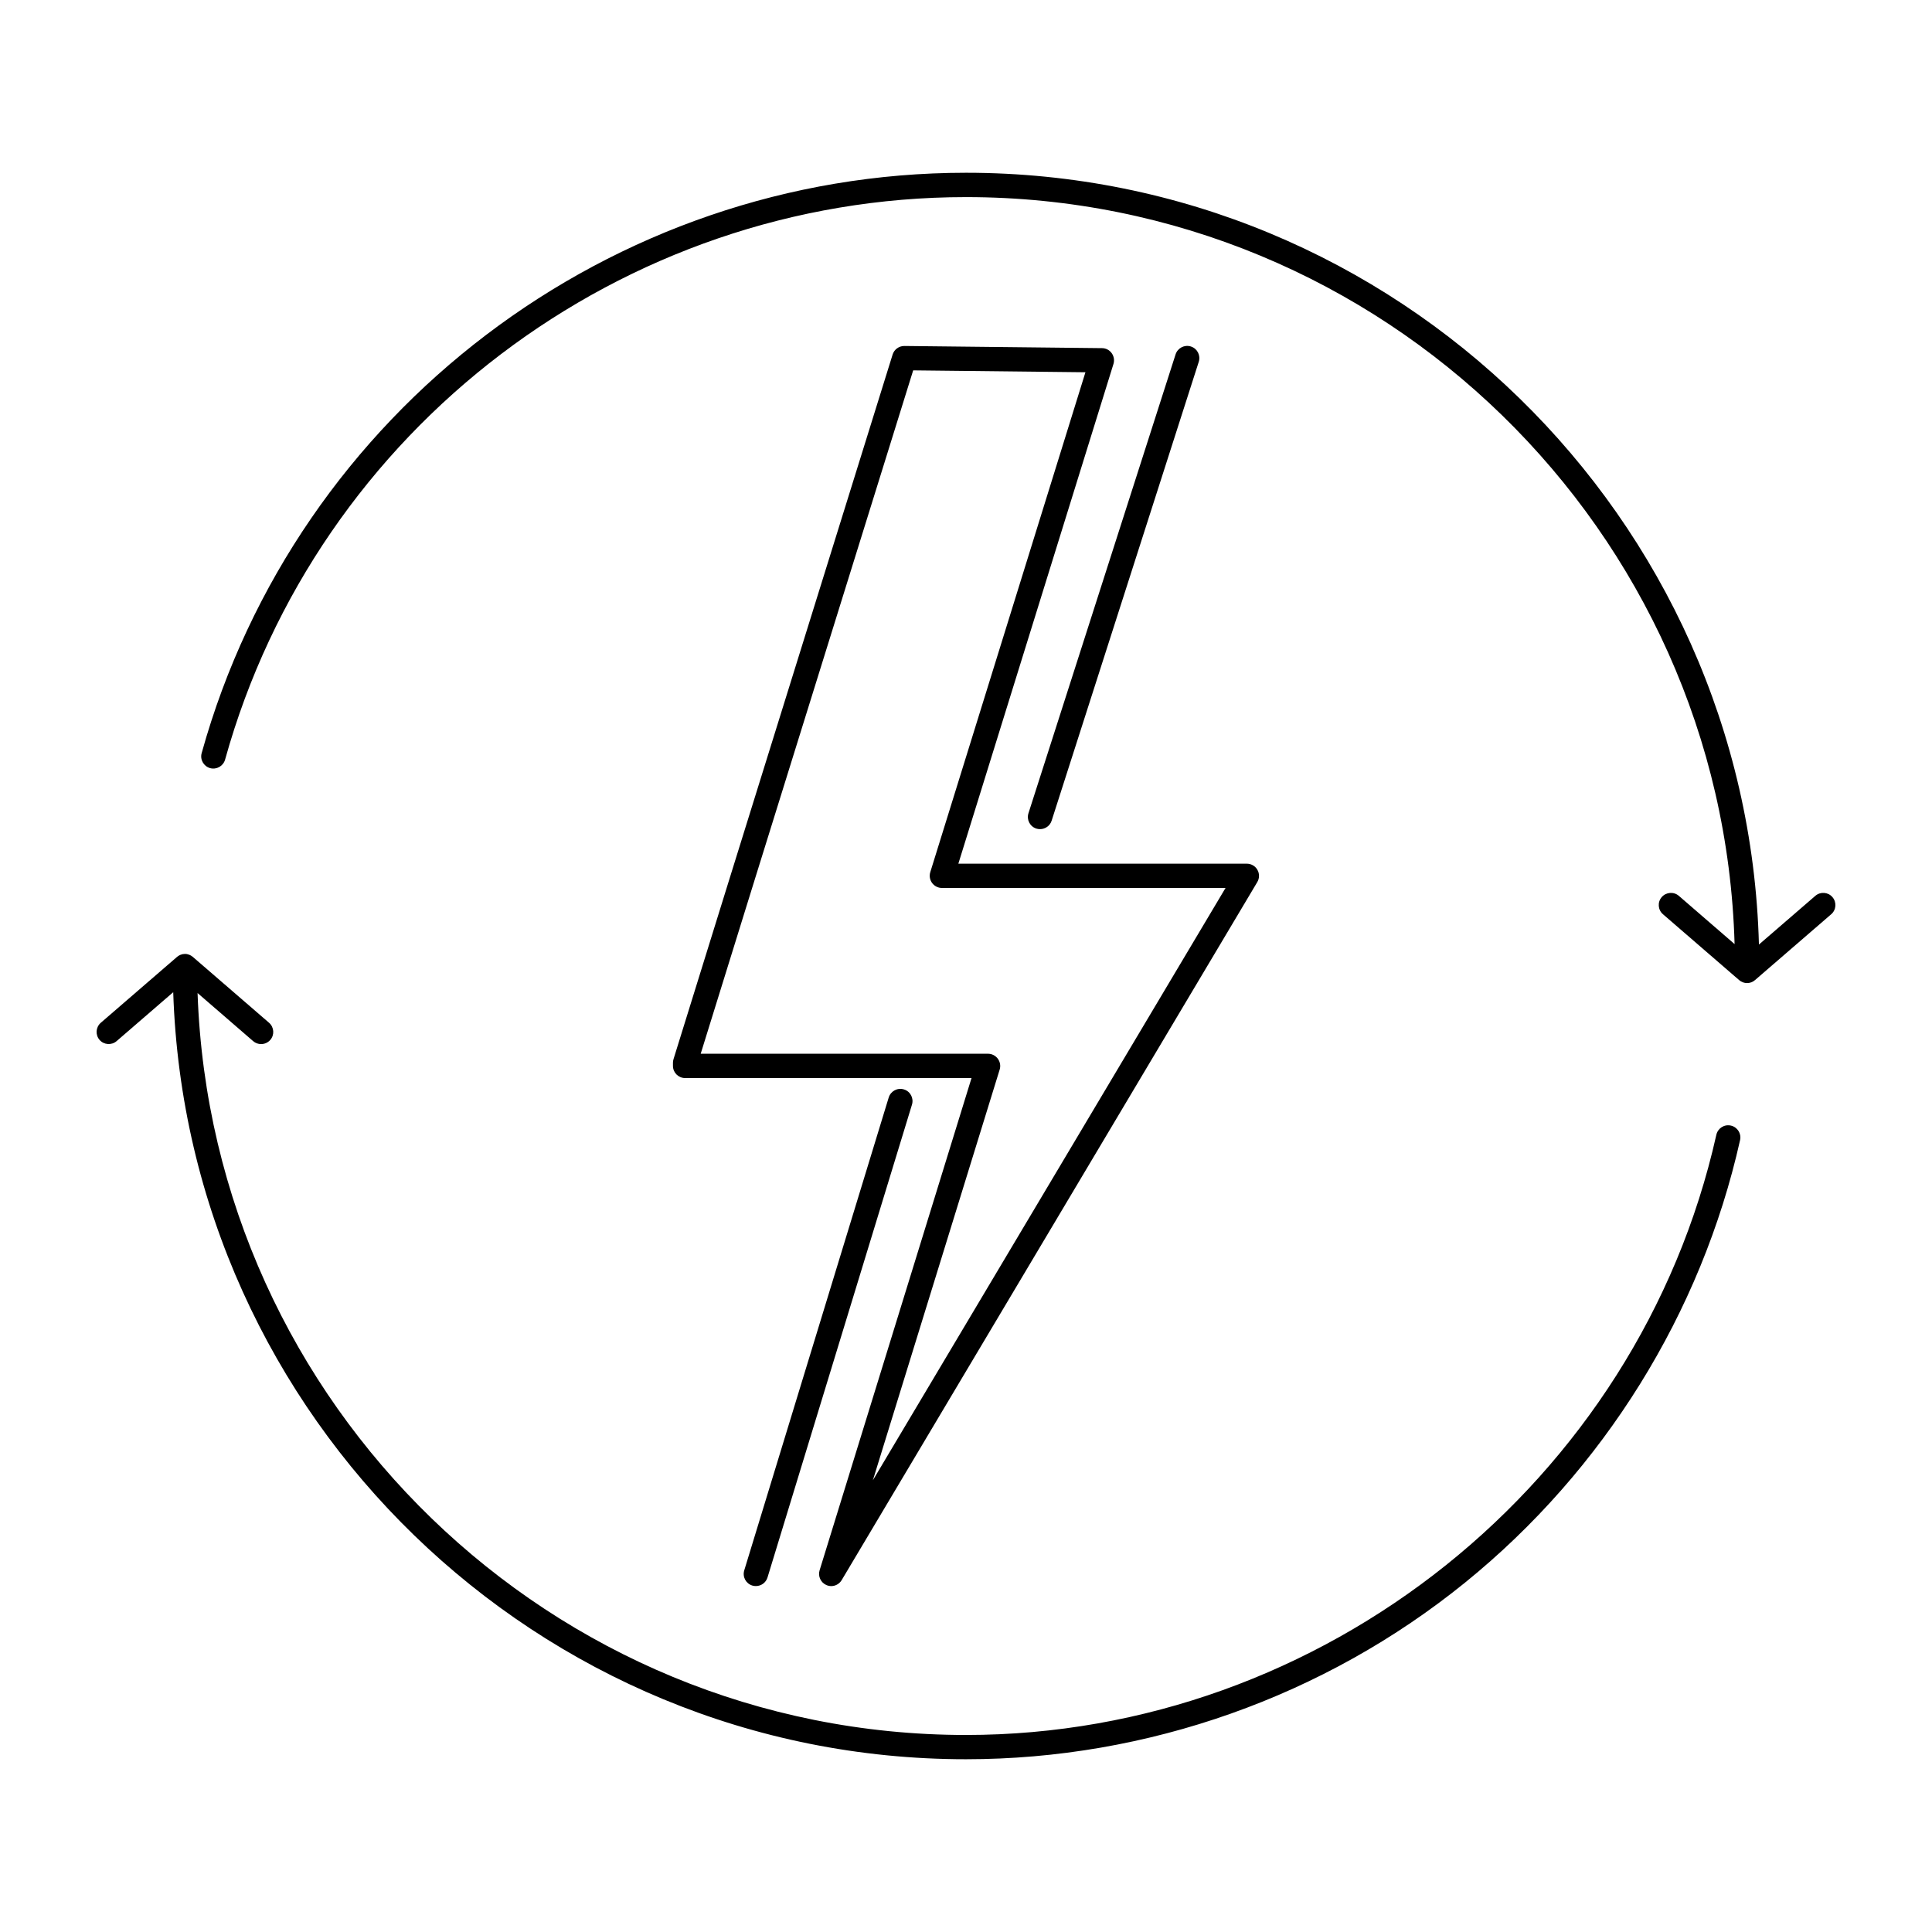 <svg width="50" height="50" viewBox="0 0 50 50" fill="none" xmlns="http://www.w3.org/2000/svg">
<path d="M28.52 9.01L23.406 8.954H23.402C23.264 8.954 23.142 9.044 23.101 9.175L18.932 22.573L17.431 27.409C17.422 27.44 17.416 27.471 17.416 27.502V27.585C17.416 27.759 17.557 27.9 17.731 27.9H25.143L21.211 40.64C21.165 40.792 21.239 40.955 21.384 41.02C21.425 41.038 21.469 41.048 21.512 41.048C21.619 41.048 21.723 40.992 21.782 40.894L32.539 22.827C32.597 22.729 32.598 22.608 32.541 22.51C32.486 22.413 32.381 22.352 32.267 22.352H24.802L28.817 9.417C28.846 9.322 28.828 9.219 28.77 9.139C28.712 9.058 28.619 9.01 28.52 9.01ZM24.075 22.573C24.046 22.668 24.064 22.773 24.123 22.852C24.183 22.933 24.277 22.98 24.376 22.98H31.717L22.59 38.309L25.872 27.679C25.901 27.584 25.883 27.481 25.824 27.4C25.764 27.319 25.67 27.271 25.571 27.271H18.134L19.534 22.759L23.633 9.585L28.091 9.634L24.075 22.573Z" fill="currentColor"/>
<path d="M3.019 26.943L4.483 25.678C4.841 36.685 13.907 45.529 25 45.529C29.692 45.529 34.28 43.905 37.917 40.956C41.503 38.05 44.03 33.983 45.033 29.506C45.072 29.336 44.964 29.168 44.795 29.13C44.624 29.091 44.457 29.199 44.419 29.368C42.403 38.369 34.236 44.901 25 44.901C14.262 44.901 5.483 36.35 5.113 25.7L6.552 26.945C6.611 26.996 6.684 27.021 6.757 27.021C6.845 27.021 6.933 26.984 6.995 26.913C7.109 26.782 7.094 26.583 6.963 26.469L4.991 24.765C4.986 24.761 4.98 24.756 4.975 24.753C4.969 24.747 4.961 24.742 4.953 24.737C4.943 24.731 4.934 24.726 4.924 24.721C4.916 24.717 4.908 24.713 4.9 24.71C4.889 24.706 4.877 24.702 4.867 24.7C4.859 24.697 4.852 24.696 4.844 24.693C4.826 24.689 4.808 24.688 4.79 24.688H4.786H4.782C4.763 24.688 4.746 24.69 4.728 24.693C4.72 24.694 4.713 24.697 4.705 24.7C4.693 24.702 4.683 24.706 4.672 24.71C4.664 24.713 4.656 24.717 4.648 24.721C4.639 24.726 4.628 24.73 4.619 24.737C4.611 24.742 4.605 24.747 4.597 24.753C4.591 24.756 4.586 24.759 4.581 24.765L2.609 26.469C2.477 26.583 2.463 26.782 2.577 26.913C2.689 27.042 2.888 27.057 3.019 26.943Z" fill="currentColor"/>
<path d="M46.981 23.184L45.521 24.445C45.227 13.381 36.134 4.471 25 4.471C15.81 4.471 7.675 10.648 5.219 19.491C5.172 19.658 5.27 19.831 5.437 19.879C5.604 19.925 5.777 19.827 5.825 19.66C8.207 11.087 16.092 5.101 25 5.101C35.783 5.101 44.59 13.721 44.891 24.433L43.449 23.185C43.318 23.071 43.119 23.086 43.005 23.217C42.891 23.348 42.906 23.547 43.037 23.66L45.009 25.365C45.069 25.417 45.142 25.442 45.214 25.442C45.287 25.442 45.361 25.417 45.419 25.365L47.392 23.66C47.523 23.547 47.537 23.348 47.423 23.217C47.311 23.085 47.112 23.071 46.981 23.184Z" fill="currentColor"/>
<path d="M26.82 21.444C26.852 21.454 26.885 21.458 26.917 21.458C27.049 21.458 27.174 21.373 27.216 21.24L31.024 9.363C31.077 9.197 30.986 9.02 30.82 8.967C30.655 8.914 30.477 9.006 30.424 9.171L26.616 21.048C26.563 21.213 26.655 21.391 26.82 21.444Z" fill="currentColor"/>
<path d="M23.393 28.194C23.228 28.143 23.052 28.236 23 28.403L19.261 40.641C19.21 40.808 19.303 40.983 19.47 41.034C19.5 41.044 19.531 41.047 19.562 41.047C19.698 41.047 19.822 40.96 19.863 40.825L23.602 28.587C23.652 28.42 23.56 28.244 23.393 28.194Z" fill="currentColor"/>
</svg>
